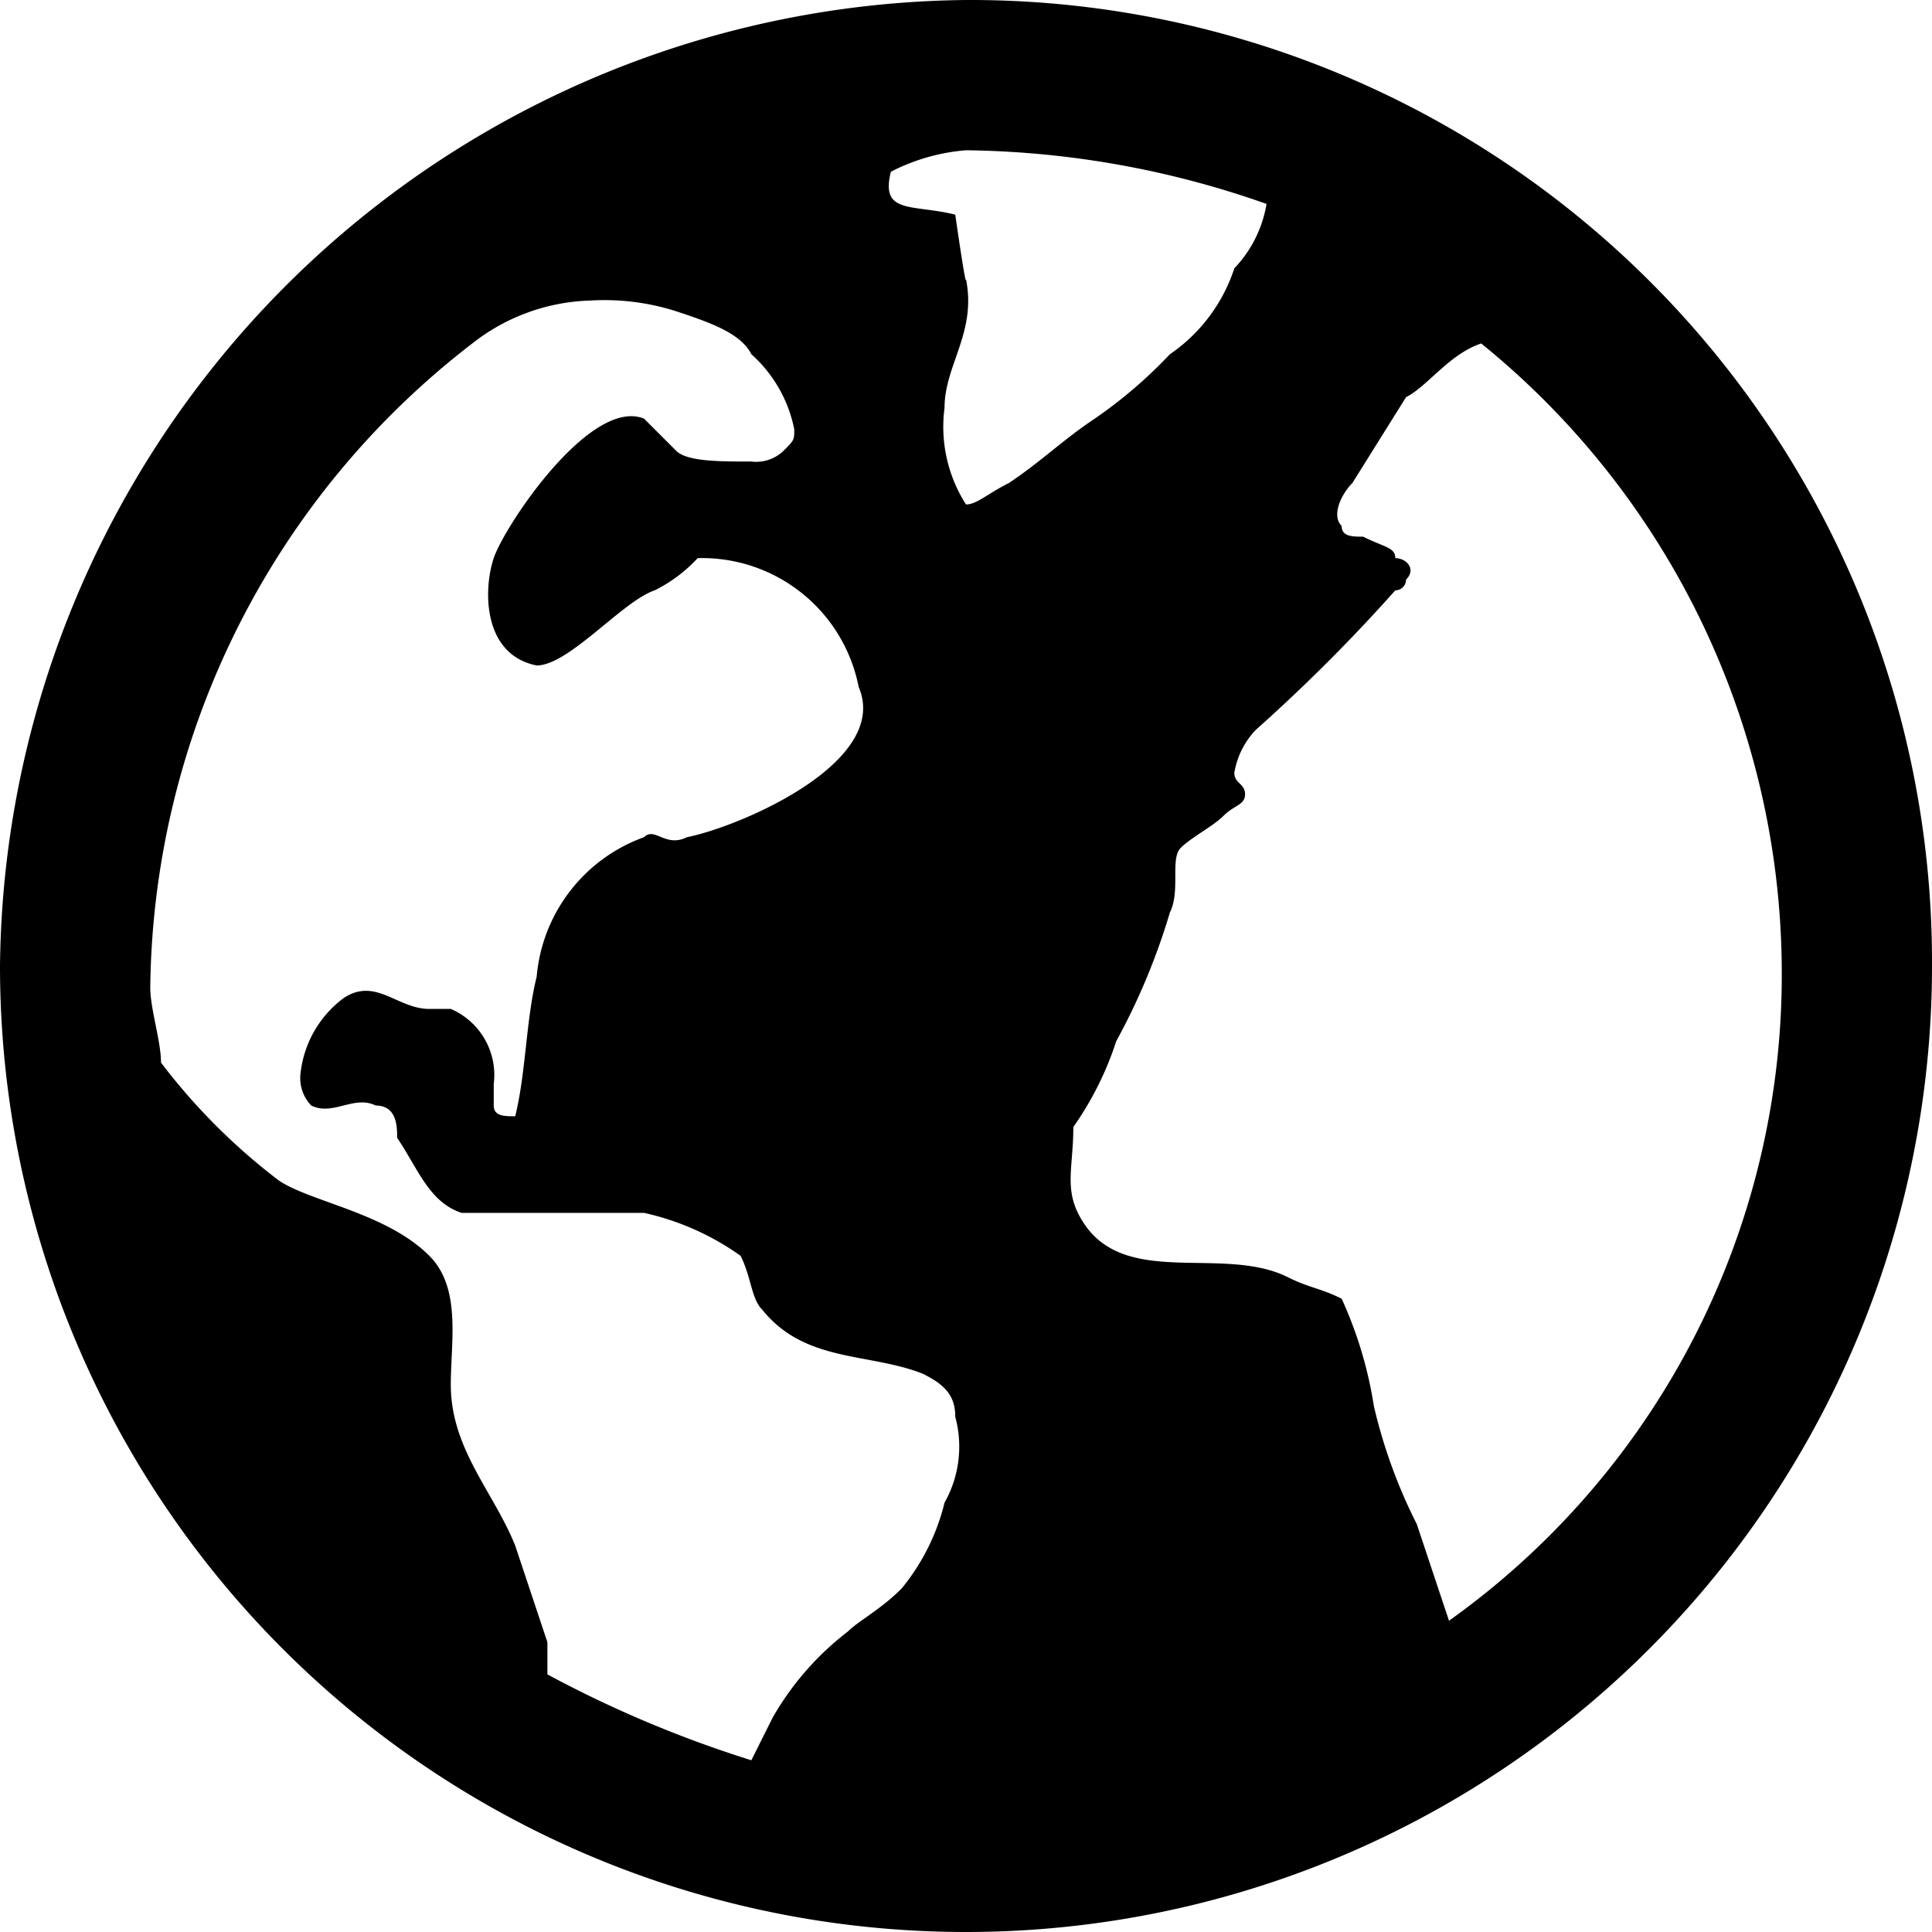 <svg xmlns="http://www.w3.org/2000/svg" width="18" height="18" viewBox="0 0 18 18">
  <path id="Icon" d="M12,3a9.092,9.092,0,0,0-9,9,9,9,0,0,0,18,0A8.963,8.963,0,0,0,12,3Zm0,1.4a8.676,8.676,0,0,1,2.8.5,1.141,1.141,0,0,1-.3.6,1.555,1.555,0,0,1-.6.8,4.349,4.349,0,0,1-.7.6c-.3.2-.5.4-.8.6-.2.1-.3.2-.4.2h0a1.344,1.344,0,0,1-.2-.9c0-.4.3-.7.2-1.2,0,.1-.1-.6-.1-.6-.4-.1-.7,0-.6-.4h0A1.854,1.854,0,0,1,12,4.4ZM8.5,5.8a2.2,2.2,0,0,1,.8.1c.3.1.6.2.7.4a1.27,1.27,0,0,1,.4.7c0,.1,0,.1-.1.2a.367.367,0,0,1-.3.1c-.3,0-.6,0-.7-.1L9,6.9c-.5-.2-1.3,1-1.4,1.3s-.1.9.4,1c.3,0,.8-.6,1.1-.7a1.38,1.38,0,0,0,.4-.3A1.487,1.487,0,0,1,11,9.4c.3.7-1.1,1.3-1.6,1.4-.2.1-.3-.1-.4,0a1.521,1.521,0,0,0-1,1.3c-.1.4-.1.9-.2,1.3-.1,0-.2,0-.2-.1v-.2a.67.67,0,0,0-.4-.7H7c-.3,0-.5-.3-.8-.1a1.012,1.012,0,0,0-.4.7.367.367,0,0,0,.1.3c.2.1.4-.1.6,0,.2,0,.2.2.2.3.2.3.3.6.6.7H9a2.471,2.471,0,0,1,.9.4c.1.2.1.4.2.5.4.5,1,.4,1.5.6.2.1.3.2.3.4a1.063,1.063,0,0,1-.1.8,2.01,2.01,0,0,1-.4.8c-.2.2-.4.3-.5.4a2.7,2.7,0,0,0-.7.8l-.2.4a10.837,10.837,0,0,1-1.9-.8v-.3l-.3-.9c-.2-.5-.6-.9-.6-1.5,0-.4.1-.9-.2-1.2-.4-.4-1.1-.5-1.4-.7a5.73,5.73,0,0,1-1.1-1.1c0-.2-.1-.5-.1-.7a7.677,7.677,0,0,1,3-6A1.862,1.862,0,0,1,8.5,5.8Zm8.3.4A7.553,7.553,0,0,1,19.6,12a7.391,7.391,0,0,1-3.1,6.1l-.3-.9a4.875,4.875,0,0,1-.4-1.1,3.81,3.81,0,0,0-.3-1c-.2-.1-.3-.1-.5-.2-.6-.3-1.5.1-1.9-.5-.2-.3-.1-.5-.1-.9a2.994,2.994,0,0,0,.4-.8,6.117,6.117,0,0,0,.5-1.2c.1-.2,0-.5.1-.6s.3-.2.4-.3.2-.1.2-.2-.1-.1-.1-.2a.758.758,0,0,1,.2-.4A15.934,15.934,0,0,0,16,8.5a.1.1,0,0,0,.1-.1c.1-.1,0-.2-.1-.2,0-.1-.1-.1-.3-.2-.1,0-.2,0-.2-.1-.1-.1,0-.3.1-.4l.5-.8C16.3,6.6,16.5,6.3,16.8,6.2Z" transform="translate(-3 -3)"/>
</svg>
